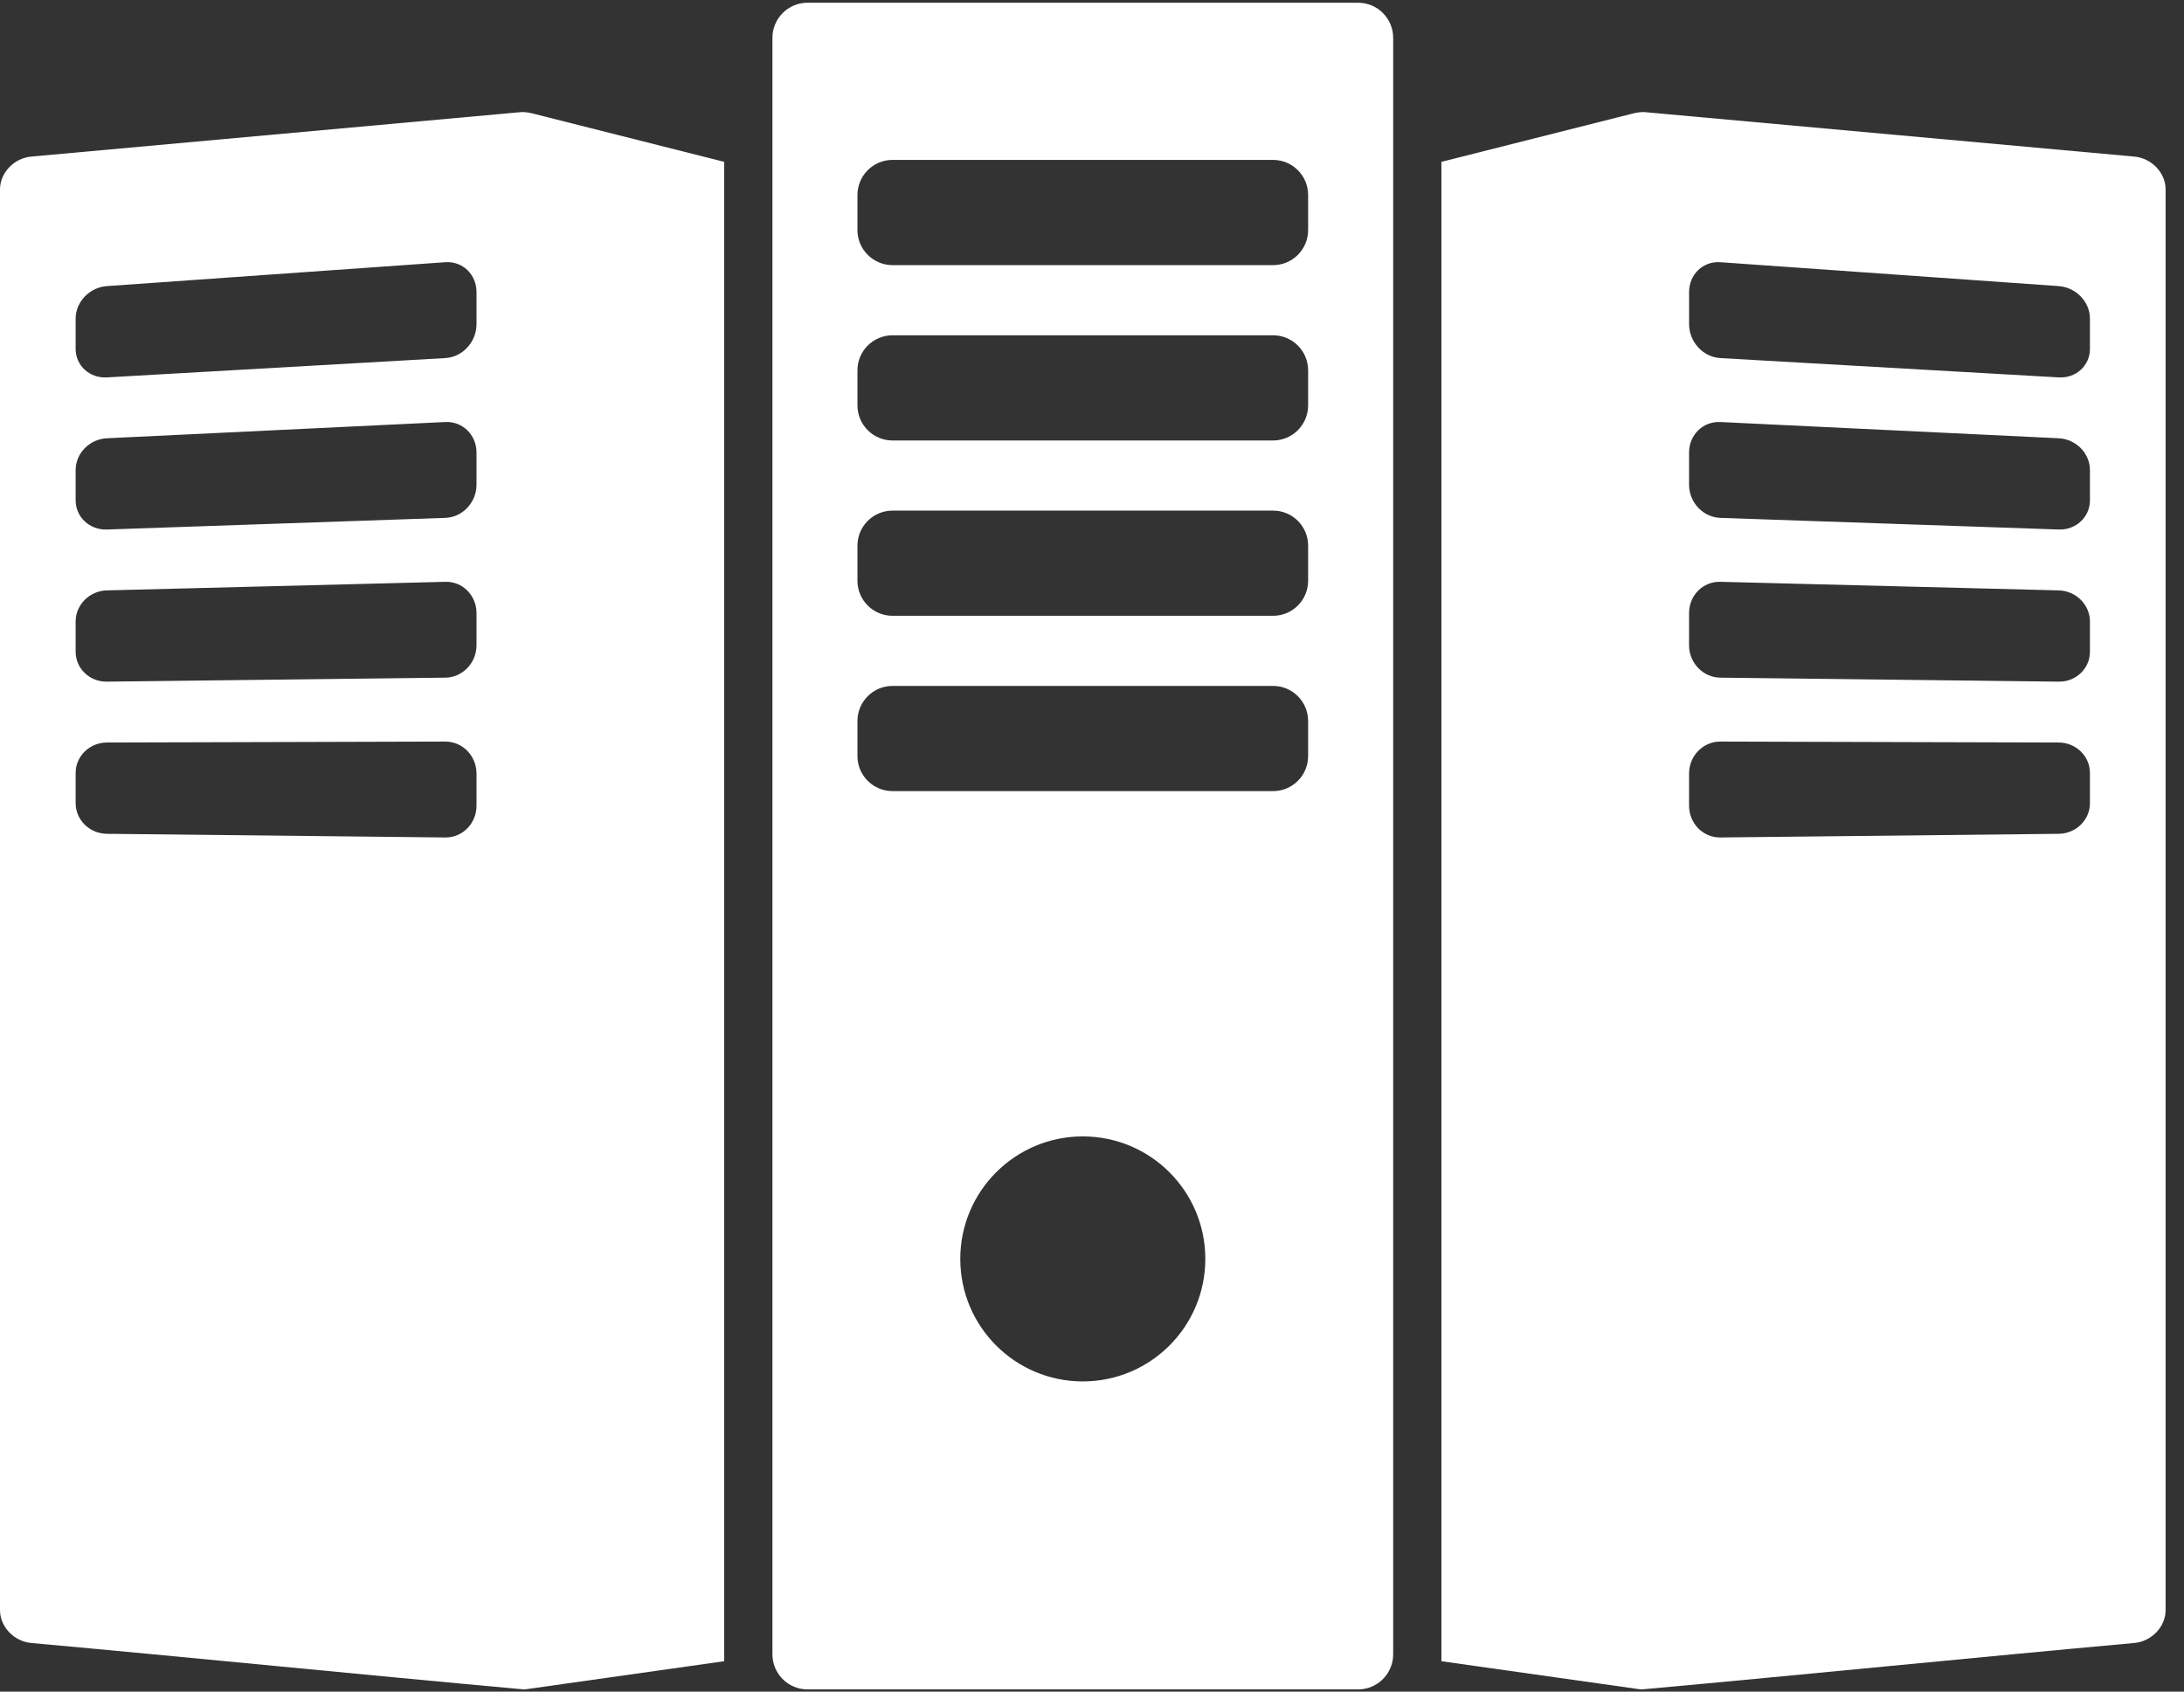 <?xml version="1.0" encoding="UTF-8" standalone="no"?>
<svg width="71px" height="55px" viewBox="0 0 71 55" version="1.1" xmlns="http://www.w3.org/2000/svg" xmlns:xlink="http://www.w3.org/1999/xlink" xmlns:sketch="http://www.bohemiancoding.com/sketch/ns">
    <rect x="0" y="0" width="71" height="55" fill="#333333" stroke="none"/>
    <!-- Generator: Sketch 3.4.2 (15857) - http://www.bohemiancoding.com/sketch -->
    <title>servers1</title>
    <desc>Created with Sketch.</desc>
    <defs></defs>
    <g id="Welcome" stroke="none" stroke-width="1" fill="none" fill-rule="evenodd" sketch:type="MSPage">
        <g id="iconsets" sketch:type="MSArtboardGroup" transform="translate(-808, -827)" fill="#FFFFFF">
            <g id="servers1" sketch:type="MSLayerGroup" transform="translate(808, 827)">
                <g id="Capa_1" sketch:type="MSShapeGroup">
                    <g id="Group">
                        <path d="M44.151,0.089 L26.251,0.089 C25.621,0.089 25.111,0.6 25.111,1.229 L25.111,53.785 C25.111,54.415 25.621,54.926 26.251,54.926 L44.151,54.926 C44.78,54.926 45.291,54.415 45.291,53.785 L45.291,1.229 C45.291,0.6 44.78,0.089 44.151,0.089 L44.151,0.089 Z M35.201,44.913 C33.001,44.913 31.218,43.13 31.218,40.93 C31.218,38.73 33.001,36.947 35.201,36.947 C37.401,36.947 39.184,38.73 39.184,40.93 C39.184,43.13 37.401,44.913 35.201,44.913 L35.201,44.913 Z M42.526,24.582 C42.526,25.211 42.016,25.721 41.386,25.721 L29.016,25.721 C28.386,25.721 27.875,25.211 27.875,24.582 L27.875,23.442 C27.875,22.811 28.386,22.301 29.016,22.301 L41.386,22.301 C42.016,22.301 42.526,22.811 42.526,23.442 L42.526,24.582 L42.526,24.582 Z M42.526,18.882 C42.526,19.511 42.016,20.021 41.386,20.021 L29.016,20.021 C28.386,20.021 27.875,19.511 27.875,18.882 L27.875,17.74 C27.875,17.111 28.386,16.601 29.016,16.601 L41.386,16.601 C42.016,16.601 42.526,17.111 42.526,17.74 L42.526,18.882 L42.526,18.882 Z M42.526,13.18 C42.526,13.81 42.016,14.321 41.386,14.321 L29.016,14.321 C28.386,14.321 27.875,13.81 27.875,13.18 L27.875,12.04 C27.875,11.411 28.386,10.901 29.016,10.901 L41.386,10.901 C42.016,10.901 42.526,11.411 42.526,12.04 L42.526,13.18 L42.526,13.18 Z M42.526,7.48 C42.526,8.109 42.016,8.62 41.386,8.62 L29.016,8.62 C28.386,8.62 27.875,8.109 27.875,7.48 L27.875,6.34 C27.875,5.71 28.386,5.199 29.016,5.199 L41.386,5.199 C42.016,5.199 42.526,5.71 42.526,6.34 L42.526,7.48 L42.526,7.48 Z" id="Shape"></path>
                        <path d="M70.402,6.157 C70.402,5.619 69.948,5.142 69.387,5.091 C64.08,4.609 58.773,4.126 53.465,3.645 C53.407,3.64 53.241,3.644 53.064,3.695 L46.859,5.262 L46.859,54.01 L53.28,54.918 C53.358,54.935 53.459,54.918 53.465,54.918 C58.773,54.436 64.08,53.898 69.387,53.417 C69.948,53.365 70.402,52.889 70.402,52.351 C70.401,39.954 70.402,18.555 70.402,6.157 L70.402,6.157 Z M54.911,9.497 C54.911,8.921 55.365,8.486 55.925,8.525 C59.593,8.784 63.26,9.043 66.928,9.302 C67.489,9.342 67.942,9.814 67.942,10.359 L67.942,11.343 C67.942,11.886 67.489,12.302 66.928,12.27 C63.26,12.061 59.593,11.851 55.925,11.642 C55.365,11.61 54.911,11.116 54.911,10.541 L54.911,9.497 L54.911,9.497 Z M67.942,26.114 C67.942,26.657 67.488,27.104 66.928,27.109 C63.26,27.148 59.593,27.189 55.925,27.228 C55.365,27.234 54.91,26.772 54.91,26.195 L54.91,25.152 C54.91,24.575 55.364,24.109 55.925,24.11 C59.592,24.12 63.26,24.132 66.928,24.141 C67.488,24.143 67.942,24.584 67.942,25.129 L67.942,26.114 L67.942,26.114 Z M66.928,22.162 C63.26,22.119 59.593,22.076 55.925,22.032 C55.365,22.026 54.91,21.554 54.91,20.976 L54.91,19.933 C54.91,19.356 55.364,18.901 55.925,18.916 C59.593,19.008 63.26,19.101 66.928,19.195 C67.488,19.209 67.942,19.661 67.942,20.206 C67.942,20.6 67.942,20.797 67.942,21.19 C67.942,21.733 67.488,22.17 66.928,22.162 L66.928,22.162 Z M67.942,16.267 C67.942,16.81 67.488,17.235 66.928,17.216 C63.26,17.09 59.593,16.963 55.925,16.837 C55.365,16.818 54.91,16.335 54.91,15.758 L54.91,14.715 C54.91,14.138 55.364,13.694 55.925,13.721 C59.593,13.896 63.26,14.072 66.928,14.249 C67.488,14.276 67.942,14.737 67.942,15.282 L67.942,16.267 L67.942,16.267 Z" id="Shape"></path>
                        <path d="M16.937,3.645 C11.629,4.126 6.322,4.609 1.014,5.091 C0.454,5.142 0,5.619 0,6.157 C0,18.555 0,39.954 0,52.351 C0,52.889 0.454,53.365 1.014,53.417 C6.322,53.898 11.629,54.436 16.937,54.918 C16.943,54.918 17.043,54.935 17.122,54.918 L23.543,54.01 L23.543,5.262 L17.337,3.695 C17.16,3.644 16.995,3.64 16.937,3.645 L16.937,3.645 Z M15.491,26.195 C15.491,26.772 15.037,27.234 14.477,27.228 C10.809,27.189 7.141,27.149 3.474,27.109 C2.913,27.104 2.459,26.657 2.459,26.114 L2.459,25.129 C2.459,24.584 2.913,24.143 3.474,24.141 C7.141,24.132 10.809,24.12 14.477,24.11 C15.037,24.109 15.491,24.575 15.491,25.152 L15.491,26.195 L15.491,26.195 Z M15.491,20.976 C15.491,21.554 15.037,22.026 14.477,22.032 C10.809,22.076 7.141,22.119 3.474,22.162 C2.913,22.17 2.459,21.733 2.459,21.19 C2.459,20.797 2.459,20.6 2.459,20.206 C2.459,19.661 2.913,19.208 3.474,19.195 C7.141,19.101 10.809,19.007 14.477,18.916 C15.037,18.901 15.491,19.356 15.491,19.933 L15.491,20.976 L15.491,20.976 Z M15.491,15.758 C15.491,16.335 15.037,16.818 14.477,16.837 C10.809,16.963 7.141,17.09 3.474,17.216 C2.913,17.235 2.459,16.81 2.459,16.267 L2.459,15.282 C2.459,14.737 2.913,14.276 3.474,14.249 C7.141,14.072 10.809,13.896 14.477,13.721 C15.037,13.694 15.491,14.138 15.491,14.714 L15.491,15.758 L15.491,15.758 Z M15.491,10.541 C15.491,11.116 15.037,11.61 14.477,11.642 C10.809,11.851 7.141,12.06 3.474,12.27 C2.913,12.302 2.459,11.886 2.459,11.343 L2.459,10.359 C2.459,9.814 2.913,9.341 3.474,9.302 C7.141,9.043 10.809,8.784 14.477,8.525 C15.037,8.486 15.491,8.921 15.491,9.497 L15.491,10.541 L15.491,10.541 Z" id="Shape"></path>
                    </g>
                </g>
            </g>
        </g>
    </g>
</svg>